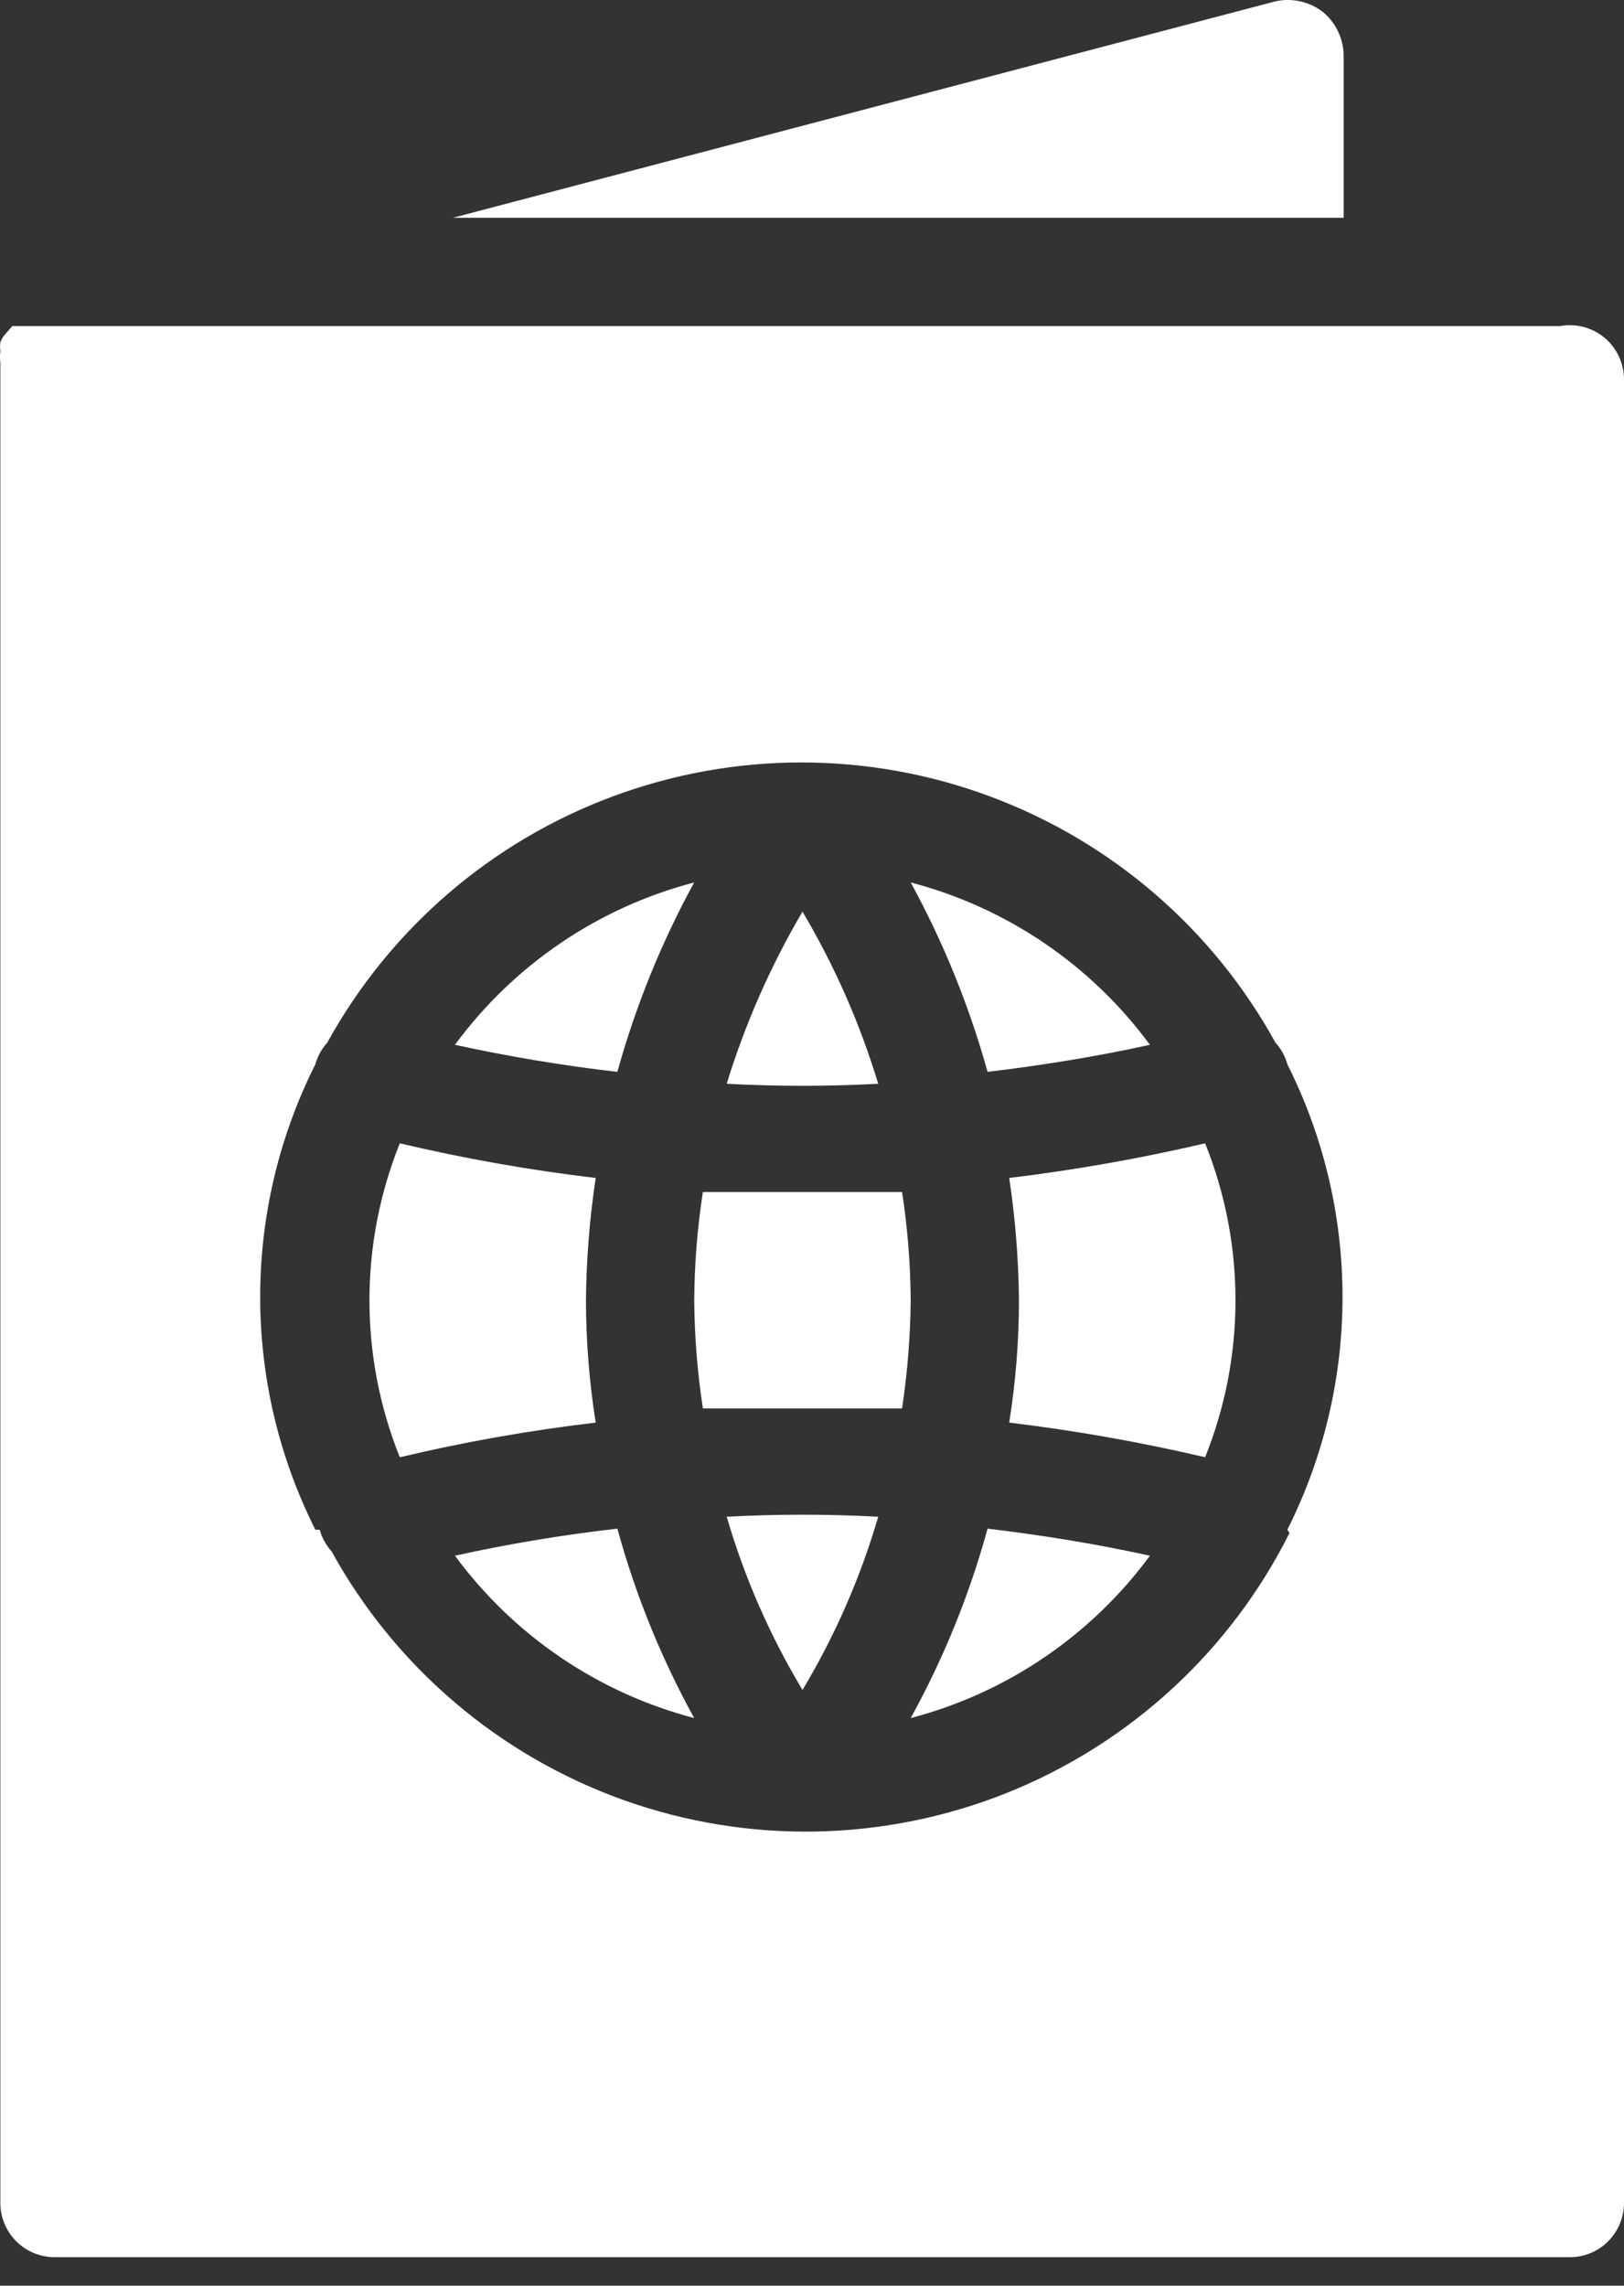 <svg width="27" height="38" viewBox="0 0 27 38" fill="none" xmlns="http://www.w3.org/2000/svg">
<rect x="0" y="0" width="27" height="38" fill="#333333" stroke="none"/>
<path d="M14.997 23.416C15.087 22.821 15.135 22.219 15.141 21.617C15.137 21.014 15.089 20.413 14.997 19.817H13.341H11.686C11.594 20.413 11.546 21.014 11.542 21.617C11.547 22.22 11.595 22.821 11.686 23.416H13.341H14.997Z" fill="white"/>
<path d="M14.601 18.018C14.298 17.017 13.875 16.056 13.342 15.156C12.812 16.058 12.389 17.018 12.082 18.018C12.921 18.063 13.762 18.063 14.601 18.018H14.601Z" fill="white"/>
<path d="M20.036 24.227C20.709 22.552 20.709 20.683 20.036 19.008C18.961 19.259 17.874 19.451 16.779 19.584C16.88 20.257 16.934 20.936 16.941 21.617C16.94 22.298 16.886 22.978 16.779 23.651C17.874 23.783 18.961 23.975 20.036 24.227Z" fill="white"/>
<path d="M12.082 25.216C12.377 26.226 12.8 27.194 13.342 28.096C13.883 27.194 14.306 26.226 14.601 25.216C13.762 25.171 12.921 25.171 12.082 25.216H12.082Z" fill="white"/>
<path d="M16.419 17.82C17.318 17.712 18.218 17.568 19.118 17.37H19.118C18.14 16.041 16.737 15.088 15.141 14.671C15.686 15.668 16.114 16.725 16.419 17.82L16.419 17.82Z" fill="white"/>
<path d="M9.742 21.617C9.748 20.936 9.803 20.257 9.904 19.584C8.808 19.454 7.721 19.262 6.647 19.008C5.974 20.683 5.974 22.552 6.647 24.227C7.721 23.972 8.808 23.78 9.904 23.651C9.797 22.978 9.743 22.298 9.742 21.617Z" fill="white"/>
<path d="M10.264 17.82C10.568 16.725 10.996 15.668 11.541 14.671C9.945 15.088 8.542 16.041 7.564 17.37C8.456 17.565 9.357 17.716 10.264 17.82V17.82Z" fill="white"/>
<path d="M16.419 25.414C16.119 26.51 15.69 27.568 15.141 28.563C16.737 28.146 18.14 27.192 19.118 25.864C18.218 25.666 17.318 25.522 16.419 25.414V25.414Z" fill="white"/>
<path d="M10.264 25.414C9.357 25.517 8.456 25.667 7.564 25.864C8.542 27.192 9.945 28.145 11.541 28.563C10.993 27.567 10.564 26.51 10.264 25.414V25.414Z" fill="white"/>
<path d="M22.339 3.621V0.922C22.336 0.644 22.211 0.381 21.997 0.202C21.774 0.027 21.483 -0.039 21.206 0.022L7.529 3.621L22.339 3.621Z" fill="white"/>
<path d="M25.938 5.421H0.204L0.096 5.547C0.056 5.588 0.025 5.637 0.006 5.691C-0.001 5.739 -0.001 5.787 0.006 5.835C-0.002 5.901 -0.002 5.967 0.006 6.033V36.626V36.626C0.006 36.864 0.101 37.093 0.27 37.262C0.439 37.431 0.668 37.526 0.906 37.526H26.1C26.339 37.526 26.568 37.431 26.736 37.262C26.905 37.093 27 36.864 27 36.626V6.321C27.004 6.052 26.887 5.794 26.682 5.62C26.476 5.446 26.203 5.373 25.938 5.421L25.938 5.421ZM21.439 25.486C20.455 27.451 18.785 28.986 16.746 29.805C14.706 30.622 12.438 30.666 10.369 29.927C8.3 29.188 6.573 27.717 5.513 25.792C5.42 25.689 5.352 25.566 5.315 25.432H5.243C4.02 22.998 4.02 20.128 5.243 17.694C5.28 17.56 5.348 17.437 5.441 17.334C6.482 15.444 8.166 13.991 10.189 13.24C12.211 12.488 14.435 12.488 16.458 13.24C18.48 13.991 20.165 15.444 21.205 17.334C21.299 17.437 21.367 17.56 21.403 17.694C22.626 20.128 22.626 22.998 21.403 25.432L21.439 25.486Z" fill="white"/>
</svg>
